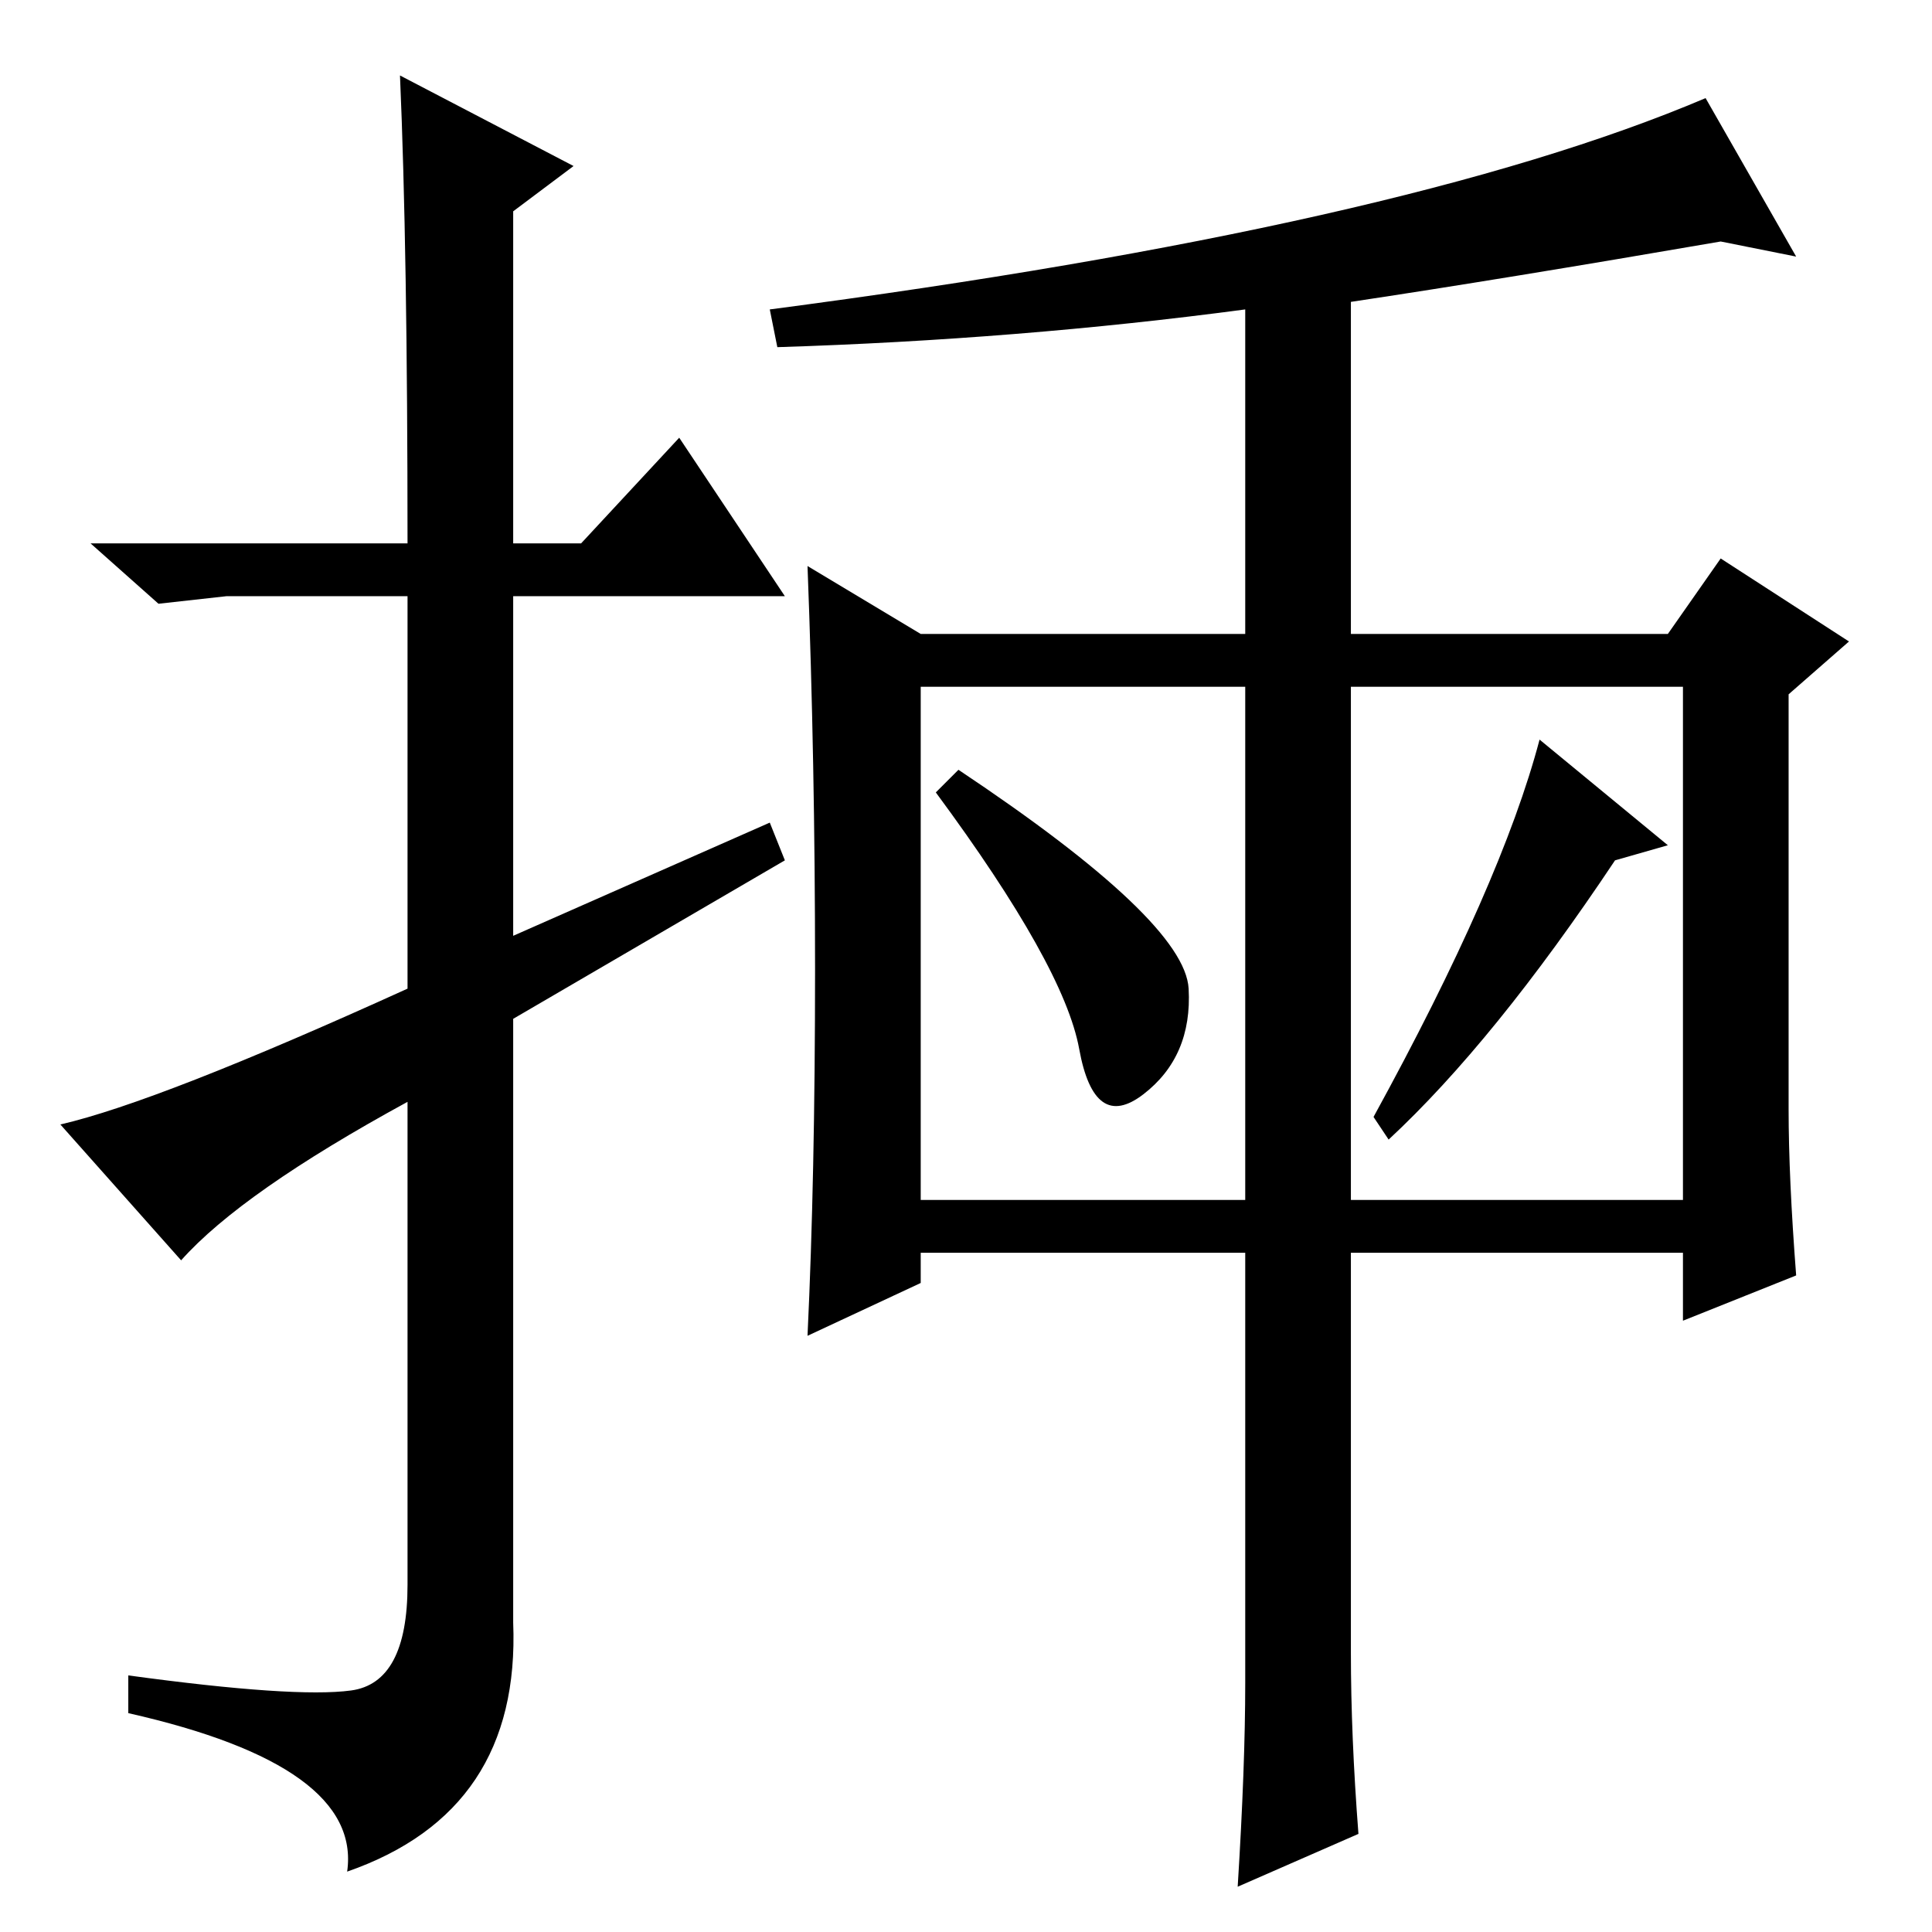 <?xml version="1.0" standalone="no"?>
<!DOCTYPE svg PUBLIC "-//W3C//DTD SVG 1.1//EN" "http://www.w3.org/Graphics/SVG/1.1/DTD/svg11.dtd" >
<svg xmlns="http://www.w3.org/2000/svg" xmlns:xlink="http://www.w3.org/1999/xlink" version="1.1" viewBox="0 -36 256 256">
  <g transform="matrix(1 0 0 -1 0 220)">
   <path fill="currentColor"
d="M24 89l-16 18q13 3 46 18v52h-24l-9 -1l-9 8h42q0 39 -1 62l23 -12l-8 -6v-44h9l13 14l14 -21h-36v-45l34 15l2 -5l-36 -21v-80q1 -25 -22 -33q2 14 -29 21v5q22 -3 29.5 -2t7.5 14v64q-22 -12 -30 -21zM157.5 125q0.5 -9 -6 -14t-8.5 6t-19 34l3 3q30 -20 30.5 -29z
M214 142q-16 -24 -30 -37l-2 3q17 31 22 50l17 -14zM122 97h43v68h-43v-68zM179 97h44v68h-44v-68zM165 33v57h-43v-4l-15 -7q1 21 1 48.5t-1 53.5l15 -9h43v43q-30 -4 -62 -5l-1 5q84 11 124 28l12 -21l-10 2q-29 -5 -49 -8v-44h42l7 10l17 -11l-8 -7v-55q0 -9 1 -22
l-15 -6v9h-44v-53q0 -11 1 -24l-16 -7q1 16 1 27z" />
  </g>

</svg>

